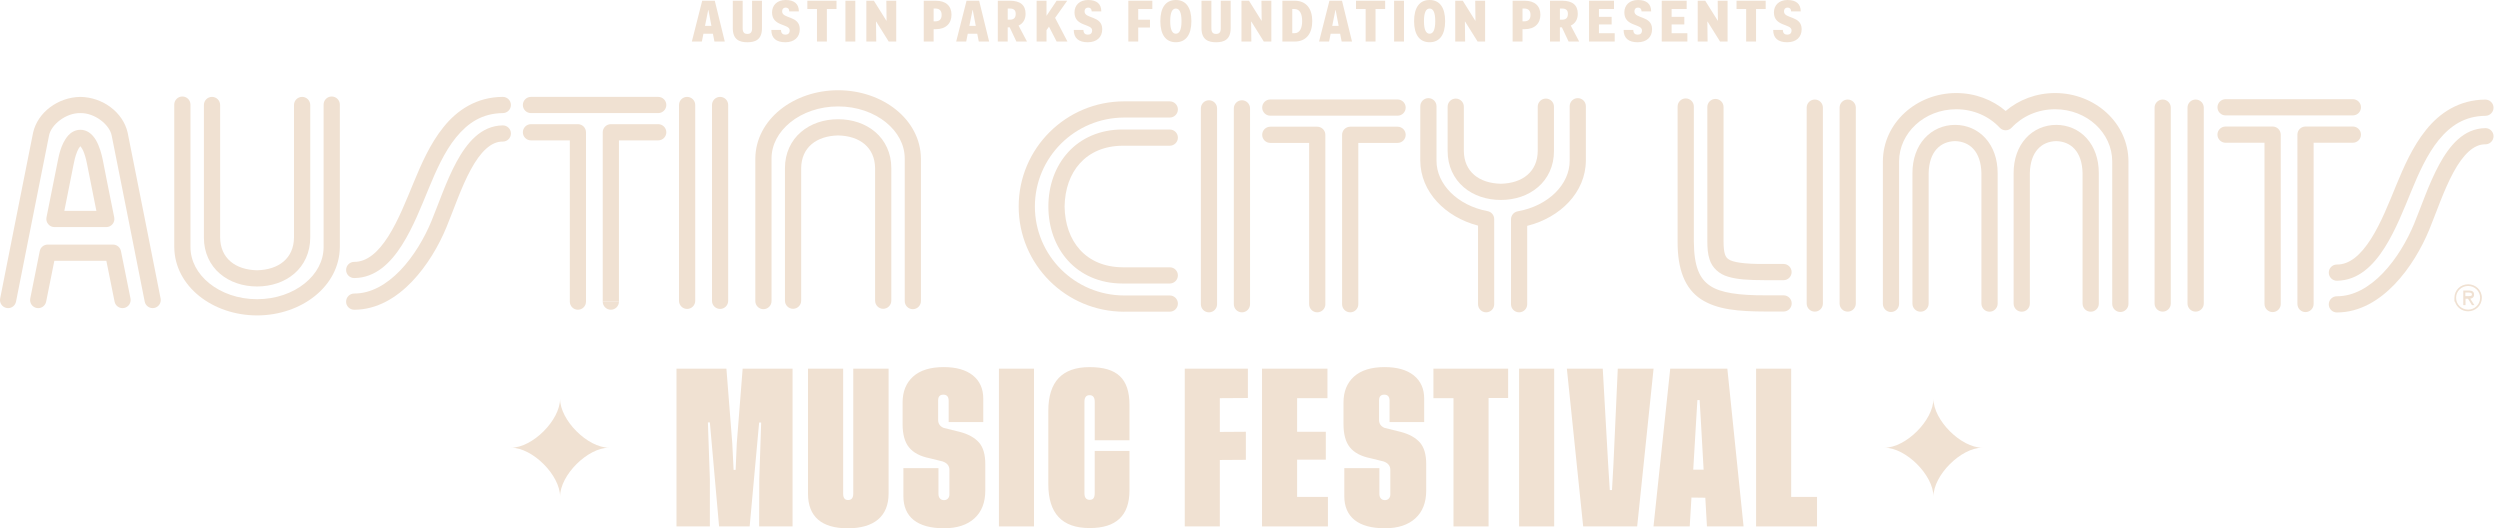 <svg width="265" height="56" viewBox="0 0 265 56" fill="none" xmlns="http://www.w3.org/2000/svg">
<path d="M134.65 12.263C134.176 12.263 133.792 11.878 133.792 11.404C133.792 10.928 134.176 10.544 134.65 10.544H148.143C148.62 10.544 149.002 10.93 149.002 11.404C149.002 11.878 148.62 12.263 148.143 12.263H134.65Z" fill="#F0E1D2"/>
<path d="M56.279 11.988C55.807 11.988 55.423 11.603 55.423 11.13C55.423 10.653 55.808 10.27 56.279 10.27H69.77C70.244 10.27 70.63 10.653 70.63 11.13C70.63 11.601 70.244 11.988 69.77 11.988H56.279Z" fill="#F0E1D2"/>
<path d="M235.911 12.233C235.439 12.233 235.052 11.849 235.052 11.374C235.052 10.899 235.439 10.514 235.911 10.514H249.402C249.878 10.514 250.264 10.899 250.264 11.374C250.264 11.847 249.878 12.233 249.402 12.233H235.911Z" fill="#F0E1D2"/>
<path d="M155.147 19.839C154.098 18.946 153.444 17.589 153.449 16.007V11.308C153.449 10.832 153.835 10.45 154.308 10.45C154.785 10.45 155.167 10.834 155.167 11.308V16.007C155.191 18.199 156.774 19.426 159.091 19.477C161.394 19.426 162.98 18.199 163 16.007V11.308C163 10.832 163.387 10.45 163.859 10.45C164.336 10.45 164.72 10.834 164.72 11.308V16.007C164.728 17.589 164.074 18.946 163.024 19.837C161.976 20.739 160.579 21.195 159.091 21.195C157.594 21.195 156.194 20.739 155.147 19.84" fill="#F0E1D2"/>
<path d="M138.769 32.248V15.148H134.651C134.177 15.149 133.792 14.767 133.792 14.29C133.792 13.815 134.177 13.43 134.651 13.43H139.629C139.856 13.43 140.075 13.523 140.236 13.683C140.397 13.842 140.487 14.065 140.487 14.29V32.248H140.489C140.489 32.724 140.104 33.106 139.629 33.106C139.155 33.106 138.769 32.722 138.769 32.248Z" fill="#F0E1D2"/>
<path d="M142.261 32.248V14.29C142.261 14.065 142.353 13.842 142.511 13.683C142.672 13.523 142.894 13.43 143.121 13.43H148.143C148.619 13.431 149.003 13.816 149.003 14.29C149.003 14.764 148.619 15.148 148.143 15.148H143.98V32.248C143.98 32.724 143.596 33.106 143.123 33.106C142.645 33.106 142.262 32.722 142.262 32.248" fill="#F0E1D2"/>
<path d="M127.292 32.246V11.487C127.292 11.015 127.675 10.628 128.148 10.628C128.625 10.628 129.01 11.014 129.01 11.487V32.248C129.01 32.722 128.626 33.108 128.148 33.108C127.675 33.108 127.292 32.724 127.292 32.248" fill="#F0E1D2"/>
<path d="M130.786 32.246V11.487C130.786 11.015 131.17 10.628 131.647 10.628C132.119 10.628 132.504 11.014 132.504 11.487V32.248C132.504 32.722 132.119 33.108 131.647 33.108C131.17 33.108 130.786 32.724 130.786 32.248" fill="#F0E1D2"/>
<path d="M156.67 32.248V23.914C153.21 23.014 150.569 20.351 150.548 17.018L150.552 11.263C150.552 10.787 150.937 10.403 151.411 10.403C151.886 10.403 152.27 10.787 152.27 11.263V17.018C152.252 19.504 154.478 21.777 157.686 22.383C158.093 22.458 158.386 22.815 158.386 23.227V32.248C158.386 32.724 158.004 33.106 157.532 33.106C157.055 33.106 156.671 32.722 156.671 32.248" fill="#F0E1D2"/>
<path d="M160.167 32.248V23.245C160.167 22.83 160.468 22.472 160.879 22.399C164.128 21.823 166.405 19.532 166.386 17.018V11.263C166.386 10.787 166.77 10.403 167.245 10.403C167.718 10.403 168.102 10.787 168.102 11.263V17.018C168.084 20.39 165.388 23.067 161.884 23.94V32.248C161.884 32.724 161.5 33.106 161.026 33.106C160.55 33.106 160.166 32.722 160.166 32.248" fill="#F0E1D2"/>
<path d="M18.471 26.194V11.088C18.471 10.613 18.856 10.229 19.33 10.229C19.806 10.229 20.19 10.613 20.19 11.088V26.194C20.193 27.659 20.921 29.01 22.19 30.037C23.457 31.058 25.248 31.717 27.25 31.715C29.247 31.718 31.039 31.058 32.304 30.037C33.574 29.012 34.298 27.661 34.302 26.194V11.088C34.302 10.613 34.685 10.229 35.158 10.229C35.635 10.229 36.023 10.613 36.023 11.088V26.194C35.984 30.346 31.965 33.427 27.25 33.435C22.535 33.427 18.511 30.348 18.472 26.194" fill="#F0E1D2"/>
<path d="M23.312 29.012C22.261 28.119 21.605 26.762 21.614 25.177V11.13C21.614 10.655 21.998 10.27 22.473 10.27C22.946 10.27 23.334 10.655 23.334 11.13V25.177C23.356 27.373 24.942 28.598 27.247 28.649C29.558 28.598 31.142 27.373 31.164 25.177V11.13C31.164 10.655 31.549 10.27 32.025 10.27C32.498 10.27 32.885 10.655 32.885 11.13V25.177C32.89 26.762 32.238 28.117 31.186 29.012C30.139 29.909 28.737 30.364 27.247 30.367C25.757 30.364 24.362 29.909 23.313 29.012" fill="#F0E1D2"/>
<path d="M36.687 28.618C36.687 28.142 37.072 27.757 37.544 27.757C38.885 27.772 40.074 26.758 41.159 25.055C42.225 23.379 43.091 21.174 43.863 19.309C44.635 17.448 45.569 15.26 47.014 13.47C48.446 11.681 50.508 10.282 53.289 10.27C53.765 10.265 54.153 10.649 54.157 11.121C54.16 11.597 53.779 11.982 53.305 11.987C51.101 12.016 49.61 13.02 48.352 14.55C47.103 16.079 46.21 18.125 45.449 19.965C44.688 21.806 43.806 24.09 42.607 25.978C41.428 27.837 39.825 29.459 37.544 29.474C37.072 29.474 36.687 29.089 36.687 28.616" fill="#F0E1D2"/>
<path d="M36.687 31.974C36.687 31.497 37.072 31.114 37.549 31.114C39.331 31.118 40.987 30.154 42.425 28.664C43.852 27.182 45.006 25.205 45.734 23.434C46.483 21.628 47.287 19.198 48.391 17.16C49.484 15.157 50.969 13.321 53.299 13.291C53.772 13.291 54.159 13.675 54.159 14.151C54.159 14.623 53.774 15.008 53.299 15.008C52.06 14.978 50.921 16.098 49.904 17.979C48.896 19.824 48.102 22.201 47.321 24.09C46.522 26.028 45.287 28.156 43.664 29.854C42.045 31.542 39.974 32.829 37.547 32.833C37.071 32.834 36.685 32.45 36.685 31.976" fill="#F0E1D2"/>
<path d="M60.401 31.973V14.88H56.279C55.807 14.88 55.423 14.496 55.423 14.023C55.423 13.55 55.808 13.162 56.279 13.162H61.258C61.486 13.162 61.704 13.255 61.867 13.415C62.025 13.577 62.115 13.797 62.115 14.023V31.973C62.115 32.447 61.731 32.831 61.258 32.831C60.782 32.831 60.401 32.446 60.401 31.973Z" fill="#F0E1D2"/>
<path d="M65.608 31.973C65.608 32.447 65.221 32.831 64.75 32.831C64.274 32.831 63.889 32.446 63.889 31.973" fill="#F0E1D2"/>
<path d="M63.889 31.973V14.023C63.889 13.797 63.98 13.574 64.141 13.415C64.3 13.255 64.52 13.162 64.75 13.162H69.772C70.243 13.163 70.63 13.55 70.63 14.023C70.63 14.496 70.243 14.88 69.772 14.88H65.608V31.973" fill="#F0E1D2"/>
<path d="M71.975 31.889V11.13C71.975 10.653 72.359 10.27 72.832 10.27C73.307 10.27 73.694 10.653 73.694 11.13V31.887C73.694 32.362 73.307 32.746 72.832 32.746C72.359 32.746 71.975 32.362 71.975 31.887" fill="#F0E1D2"/>
<path d="M75.471 31.889V11.13C75.471 10.653 75.855 10.27 76.331 10.27C76.803 10.27 77.187 10.653 77.187 11.13V31.887C77.187 32.362 76.803 32.746 76.331 32.746C75.855 32.746 75.471 32.362 75.471 31.887" fill="#F0E1D2"/>
<path d="M95.901 31.913V16.803C95.901 15.339 95.169 13.988 93.9 12.961C92.633 11.94 90.841 11.279 88.845 11.282C86.843 11.279 85.049 11.94 83.784 12.961C82.515 13.988 81.782 15.339 81.782 16.803V31.913C81.782 32.387 81.398 32.773 80.924 32.773C80.45 32.773 80.064 32.388 80.064 31.913V16.803C80.102 12.658 84.126 9.569 88.843 9.565C93.56 9.57 97.579 12.658 97.618 16.803V31.913C97.618 32.387 97.23 32.773 96.762 32.773C96.285 32.773 95.901 32.388 95.901 31.913Z" fill="#F0E1D2"/>
<path d="M92.76 31.871V17.822C92.736 15.635 91.148 14.404 88.842 14.357C86.534 14.407 84.947 15.634 84.924 17.822V31.871C84.924 32.346 84.54 32.732 84.064 32.732C83.589 32.732 83.205 32.347 83.205 31.871V17.822C83.2 16.241 83.855 14.886 84.903 13.994C85.953 13.095 87.349 12.639 88.842 12.639C90.333 12.639 91.733 13.097 92.78 13.994C93.829 14.886 94.485 16.241 94.478 17.822V31.871C94.478 32.346 94.091 32.732 93.618 32.732C93.143 32.732 92.762 32.347 92.762 31.871" fill="#F0E1D2"/>
<path d="M119.163 33.042C112.986 33.04 107.98 28.049 107.98 21.89C107.98 15.732 112.986 10.743 119.163 10.743H123.996V10.745C124.47 10.745 124.857 11.129 124.857 11.601C124.857 12.075 124.47 12.46 123.996 12.46H119.163C113.932 12.471 109.705 16.682 109.697 21.889C109.705 27.095 113.93 31.311 119.163 31.32H123.996C124.47 31.32 124.857 31.706 124.857 32.178C124.857 32.654 124.47 33.039 123.996 33.039H119.163" fill="#F0E1D2"/>
<path d="M113.211 27.632C111.847 26.132 111.128 24.092 111.128 21.892C111.128 19.686 111.847 17.65 113.211 16.146C114.571 14.645 116.589 13.722 118.991 13.727H123.999V13.73C124.472 13.73 124.857 14.112 124.857 14.586C124.857 15.06 124.47 15.446 123.999 15.446H118.991C115.087 15.48 112.901 18.218 112.847 21.893C112.901 25.564 115.087 28.3 118.991 28.334H123.999C124.472 28.334 124.857 28.717 124.857 29.191C124.857 29.667 124.47 30.052 123.999 30.052H118.976C116.578 30.052 114.568 29.13 113.212 27.633" fill="#F0E1D2"/>
<path d="M12.146 31.976C12.146 31.976 11.758 30.071 11.273 27.643H5.76C5.275 30.073 4.891 31.973 4.891 31.976C4.798 32.439 4.343 32.741 3.879 32.646C3.414 32.553 3.114 32.099 3.208 31.633C3.208 31.633 3.666 29.361 4.214 26.616C4.292 26.215 4.646 25.926 5.055 25.926H11.977C12.388 25.926 12.739 26.215 12.821 26.616C13.364 29.359 13.825 31.626 13.831 31.632C13.925 32.097 13.623 32.551 13.161 32.644C13.104 32.657 13.044 32.662 12.986 32.662C12.588 32.662 12.229 32.381 12.146 31.976Z" fill="#F0E1D2"/>
<path d="M0.691 32.644C0.226 32.553 -0.077 32.102 0.016 31.637C0.016 31.637 3.164 15.735 3.508 14.063C3.993 11.904 6.151 10.304 8.519 10.271C10.891 10.304 13.045 11.904 13.531 14.063C13.876 15.733 17.023 31.633 17.023 31.637H17.025C17.117 32.102 16.812 32.555 16.351 32.644C15.884 32.736 15.431 32.435 15.339 31.97C15.333 31.952 12.188 16.058 11.846 14.408C11.649 13.24 10.069 11.958 8.518 11.988C6.969 11.957 5.383 13.239 5.19 14.408C4.85 16.057 1.705 31.952 1.699 31.97C1.619 32.379 1.261 32.662 0.861 32.662C0.804 32.662 0.745 32.657 0.69 32.644" fill="#F0E1D2"/>
<path d="M10.216 22.352C9.708 19.84 9.296 17.757 9.247 17.489C9.197 17.216 9.09 16.699 8.922 16.244C8.801 15.875 8.604 15.595 8.517 15.501C8.51 15.508 8.5 15.517 8.492 15.527C8.405 15.615 8.283 15.814 8.184 16.056C7.977 16.542 7.842 17.179 7.789 17.482C7.741 17.768 7.325 19.84 6.82 22.352H10.216ZM5.771 24.071C5.513 24.071 5.27 23.957 5.107 23.753C4.942 23.556 4.877 23.296 4.928 23.041C5.517 20.103 6.054 17.431 6.101 17.182C6.222 16.621 6.415 15.307 7.227 14.364C7.505 14.053 7.962 13.755 8.521 13.757C9.08 13.755 9.533 14.053 9.812 14.366C10.1 14.682 10.287 15.036 10.433 15.389C10.728 16.094 10.87 16.816 10.94 17.178C10.989 17.446 11.51 20.099 12.107 23.042C12.157 23.295 12.094 23.556 11.93 23.755C11.766 23.955 11.525 24.072 11.265 24.072H5.772" fill="#F0E1D2"/>
<path d="M187.175 33.022C184.284 33.014 182.028 32.831 180.315 31.722C178.585 30.583 177.81 28.533 177.826 25.587V11.293C177.826 10.816 178.212 10.433 178.687 10.433C179.159 10.433 179.547 10.817 179.547 11.293V25.587C179.564 28.321 180.179 29.559 181.268 30.291C182.376 31.049 184.36 31.316 187.175 31.305H189.063C189.536 31.305 189.92 31.691 189.92 32.164C189.92 32.639 189.536 33.022 189.063 33.022H187.175Z" fill="#F0E1D2"/>
<path d="M187.001 29.698C185.328 29.693 184.14 29.623 183.183 29.331C182.232 29.064 181.472 28.371 181.212 27.487C181.022 26.909 180.979 26.294 180.977 25.589V11.345C180.977 10.871 181.361 10.487 181.836 10.487C182.312 10.487 182.696 10.871 182.696 11.345V25.589C182.696 26.21 182.75 26.666 182.843 26.948C182.942 27.233 183.033 27.347 183.242 27.49C183.651 27.787 184.845 27.996 187.001 27.98H189.055C189.528 27.98 189.912 28.364 189.912 28.84C189.912 29.314 189.527 29.7 189.055 29.7H187.001" fill="#F0E1D2"/>
<path d="M246.852 28.898C246.852 28.423 247.234 28.039 247.708 28.039C249.043 28.056 250.231 27.039 251.315 25.338C252.386 23.664 253.249 21.461 254.014 19.598C254.786 17.735 255.721 15.546 257.171 13.757C258.604 11.97 260.666 10.571 263.448 10.557C263.919 10.556 264.31 10.937 264.313 11.41C264.317 11.885 263.936 12.271 263.461 12.276C261.261 12.303 259.766 13.309 258.506 14.839C257.26 16.369 256.361 18.415 255.601 20.254C254.842 22.095 253.963 24.375 252.766 26.26C251.586 28.119 249.982 29.741 247.708 29.758C247.234 29.758 246.852 29.372 246.852 28.898Z" fill="#F0E1D2"/>
<path d="M246.85 32.264C246.85 31.788 247.235 31.404 247.709 31.404C249.49 31.409 251.147 30.444 252.583 28.953C254.014 27.468 255.164 25.495 255.895 23.726C256.643 21.919 257.448 19.488 258.552 17.449C259.644 15.448 261.125 13.611 263.456 13.582C263.929 13.582 264.315 13.965 264.315 14.44C264.315 14.913 263.929 15.298 263.456 15.298C262.218 15.268 261.083 16.388 260.064 18.269C259.059 20.111 258.263 22.49 257.485 24.385C256.682 26.315 255.451 28.445 253.826 30.14C252.206 31.828 250.138 33.119 247.71 33.121C247.236 33.121 246.851 32.738 246.851 32.264" fill="#F0E1D2"/>
<path d="M240.037 32.222V15.131H235.913C235.438 15.131 235.05 14.745 235.05 14.272C235.05 13.795 235.437 13.412 235.913 13.412H240.9C241.125 13.412 241.347 13.504 241.505 13.664C241.666 13.823 241.757 14.044 241.757 14.272V32.222H241.76C241.76 32.695 241.374 33.082 240.9 33.082C240.426 33.082 240.037 32.695 240.037 32.222Z" fill="#F0E1D2"/>
<path d="M243.526 32.222V14.271C243.526 14.041 243.614 13.822 243.777 13.662C243.935 13.502 244.157 13.411 244.384 13.411H249.4C249.877 13.411 250.262 13.797 250.262 14.271C250.262 14.742 249.877 15.129 249.4 15.129H245.244V32.22C245.244 32.694 244.862 33.08 244.384 33.08C243.909 33.08 243.526 32.694 243.526 32.22" fill="#F0E1D2"/>
<path d="M228.385 32.173V11.41C228.385 10.935 228.77 10.551 229.245 10.551C229.719 10.551 230.103 10.935 230.103 11.41V32.173C230.103 32.648 229.719 33.033 229.245 33.033C228.772 33.033 228.385 32.649 228.385 32.173Z" fill="#F0E1D2"/>
<path d="M231.876 32.173V11.41C231.876 10.935 232.263 10.551 232.736 10.551C233.21 10.551 233.6 10.935 233.6 11.41V32.173C233.6 32.648 233.211 33.033 232.736 33.033C232.263 33.033 231.876 32.649 231.876 32.173Z" fill="#F0E1D2"/>
<path d="M191.508 32.173V11.41C191.508 10.935 191.893 10.551 192.368 10.551C192.843 10.551 193.227 10.935 193.227 11.41V32.173C193.227 32.648 192.843 33.033 192.368 33.033C191.895 33.033 191.508 32.649 191.508 32.173Z" fill="#F0E1D2"/>
<path d="M194.997 32.173V11.41C194.997 10.935 195.381 10.551 195.855 10.551C196.328 10.551 196.716 10.935 196.716 11.41V32.173C196.716 32.648 196.33 33.033 195.855 33.033C195.38 33.033 194.997 32.649 194.997 32.173Z" fill="#F0E1D2"/>
<path d="M210.03 32.183V18.355C209.982 16.041 208.77 14.993 207.238 14.958C205.706 14.99 204.482 16.047 204.437 18.355V32.183C204.437 32.658 204.05 33.041 203.576 33.041C203.101 33.041 202.719 32.658 202.719 32.183V18.355C202.715 16.85 203.188 15.561 204.014 14.651C204.836 13.742 206.002 13.236 207.238 13.238C208.474 13.234 209.642 13.742 210.46 14.654C211.284 15.562 211.751 16.849 211.75 18.354V32.181H211.751C211.751 32.656 211.365 33.04 210.89 33.04C210.416 33.04 210.031 32.656 210.031 32.181" fill="#F0E1D2"/>
<path d="M223.895 32.212V17.103C223.894 14.109 221.239 11.585 217.847 11.58C215.985 11.58 214.34 12.345 213.232 13.536C213.069 13.709 212.842 13.811 212.601 13.811C212.361 13.811 212.134 13.712 211.972 13.536C210.865 12.345 209.217 11.58 207.357 11.58C203.967 11.585 201.31 14.108 201.303 17.103V32.212C201.303 32.685 200.919 33.072 200.444 33.072C199.969 33.072 199.585 32.685 199.585 32.212V17.103C199.597 13.051 203.117 9.87 207.357 9.863C209.37 9.863 211.212 10.577 212.602 11.763C213.993 10.577 215.833 9.863 217.847 9.863C222.087 9.87 225.605 13.05 225.616 17.103V32.212C225.616 32.685 225.232 33.072 224.757 33.072C224.283 33.072 223.895 32.685 223.895 32.212Z" fill="#F0E1D2"/>
<path d="M220.752 32.183V18.355C220.706 16.041 219.492 14.993 217.96 14.958C216.432 14.99 215.211 16.047 215.163 18.355V32.183C215.163 32.658 214.779 33.041 214.305 33.041C213.826 33.041 213.443 32.658 213.443 32.183V18.355C213.441 16.85 213.913 15.562 214.737 14.651C215.557 13.742 216.723 13.236 217.96 13.238C219.198 13.234 220.365 13.742 221.183 14.651C222.009 15.562 222.478 16.85 222.473 18.355L222.475 32.183C222.475 32.658 222.093 33.041 221.616 33.041C221.142 33.041 220.753 32.658 220.753 32.183" fill="#F0E1D2"/>
<path d="M260.347 31.566C260.347 32.288 260.928 32.815 261.622 32.818C262.307 32.818 262.892 32.289 262.892 31.566C262.892 30.845 262.307 30.315 261.622 30.312C260.928 30.314 260.347 30.845 260.347 31.566ZM260.23 31.995C260.215 31.991 260.202 31.981 260.19 31.973C260.173 31.955 260.168 31.931 260.168 31.908V31.733V31.564C260.168 30.74 260.837 30.132 261.623 30.132C262.401 30.132 263.078 30.74 263.078 31.564C263.077 32.392 262.401 32.998 261.623 32.999C260.983 32.999 260.419 32.593 260.23 31.993" fill="#F0E1D2"/>
<path d="M261.345 32.341H261.108V30.795H261.699C262.065 30.795 262.25 30.926 262.25 31.233C262.25 31.51 262.069 31.631 261.845 31.66L262.287 32.341H262.027L261.611 31.669H261.345V32.341ZM261.327 31.011V31.392C261.369 31.402 261.59 31.392 261.638 31.392C261.981 31.392 262.027 31.32 262.027 31.212C262.027 31.103 261.981 31.007 261.64 31.007L261.327 31.011Z" fill="#F0E1D2"/>
<path d="M74.433 0.076H75.767L76.827 4.403H75.73L75.567 3.573H74.564L74.396 4.403H73.336L74.433 0.076ZM74.732 2.742H75.41L75.093 1.069H75.068L74.731 2.742H74.732Z" fill="#F0E1D2"/>
<path d="M77.676 0.076H78.723V3.019C78.723 3.484 78.955 3.598 79.222 3.598C79.489 3.598 79.72 3.485 79.72 3.026V0.076H80.768V2.994C80.768 4.234 80.026 4.479 79.222 4.479C78.418 4.479 77.676 4.234 77.676 2.982V0.076Z" fill="#F0E1D2"/>
<path d="M82.785 3.17C82.785 3.535 82.985 3.674 83.246 3.674C83.508 3.674 83.708 3.548 83.708 3.221C83.708 2.492 81.838 2.844 81.838 1.321C81.838 0.541 82.386 0 83.284 0C84.181 0 84.68 0.403 84.68 1.208H83.657C83.657 0.907 83.482 0.805 83.282 0.805C83.083 0.805 82.908 0.918 82.908 1.22C82.908 2.013 84.777 1.636 84.777 3.094C84.777 3.938 84.205 4.479 83.244 4.479C82.283 4.479 81.76 4.045 81.76 3.17H82.781H82.785Z" fill="#F0E1D2"/>
<path d="M85.577 0.076H88.669V0.956H87.648V4.403H86.6V0.956H85.579V0.076H85.577Z" fill="#F0E1D2"/>
<path d="M89.615 0.076H90.663V4.403H89.615V0.076Z" fill="#F0E1D2"/>
<path d="M91.833 0.076H92.63L93.952 2.189H93.976L93.952 0.076H94.999V4.403H94.202L92.881 2.289H92.856L92.881 4.403H91.833V0.076Z" fill="#F0E1D2"/>
<path d="M97.917 0.076H99.189C100.261 0.076 100.859 0.629 100.859 1.56C100.859 2.492 100.26 3.094 99.189 3.094H98.965V4.403H97.917V0.076ZM98.965 0.905V2.263H99.139C99.588 2.263 99.813 2.036 99.813 1.584C99.813 1.131 99.588 0.904 99.139 0.904H98.965V0.905Z" fill="#F0E1D2"/>
<path d="M102.454 0.076H103.788L104.848 4.403H103.75L103.588 3.573H102.584L102.416 4.403H101.356L102.454 0.076ZM102.752 2.742H103.431L103.113 1.069H103.088L102.751 2.742H102.752Z" fill="#F0E1D2"/>
<path d="M105.769 0.076H107.041C108.138 0.076 108.711 0.528 108.711 1.46C108.711 2.045 108.455 2.485 107.969 2.712L108.859 4.404H107.738L107.027 2.895H106.815V4.404H105.768V0.076H105.769ZM106.817 0.905V2.087H107.041C107.465 2.087 107.665 1.886 107.665 1.471C107.665 1.081 107.465 0.905 107.041 0.905H106.817Z" fill="#F0E1D2"/>
<path d="M109.883 0.076H110.93V1.68L112.003 0.076H113.125L111.84 1.893L113.15 4.403H112.003L111.192 2.825L110.93 3.196V4.404H109.883V0.076Z" fill="#F0E1D2"/>
<path d="M114.844 3.17C114.844 3.535 115.044 3.674 115.305 3.674C115.567 3.674 115.766 3.548 115.766 3.221C115.766 2.492 113.897 2.844 113.897 1.321C113.897 0.541 114.445 0 115.342 0C116.24 0 116.738 0.403 116.738 1.208H115.715C115.715 0.907 115.541 0.805 115.341 0.805C115.141 0.805 114.966 0.918 114.966 1.22C114.966 2.013 116.836 1.636 116.836 3.094C116.836 3.938 116.263 4.479 115.302 4.479C114.341 4.479 113.818 4.045 113.818 3.17H114.84H114.844Z" fill="#F0E1D2"/>
<path d="M119.605 0.076H122.148V0.956H120.651V2.089H121.897V2.918H120.651V4.403H119.604V0.076H119.605Z" fill="#F0E1D2"/>
<path d="M124.641 0C125.689 0 126.286 0.773 126.286 2.239C126.286 3.704 125.687 4.477 124.641 4.477C123.595 4.477 122.996 3.704 122.996 2.239C122.996 0.773 123.595 0 124.641 0ZM124.641 3.573C125.009 3.573 125.24 3.189 125.24 2.24C125.24 1.291 125.01 0.907 124.641 0.907C124.272 0.907 124.042 1.291 124.042 2.24C124.042 3.189 124.274 3.573 124.641 3.573Z" fill="#F0E1D2"/>
<path d="M127.358 0.076H128.406V3.019C128.406 3.484 128.636 3.598 128.904 3.598C129.173 3.598 129.403 3.485 129.403 3.026V0.076H130.45V2.994C130.45 4.234 129.708 4.479 128.904 4.479C128.1 4.479 127.358 4.234 127.358 2.982V0.076Z" fill="#F0E1D2"/>
<path d="M131.595 0.076H132.392L133.713 2.189H133.738L133.713 0.076H134.761V4.403H133.964L132.642 2.289H132.618L132.642 4.403H131.595V0.076Z" fill="#F0E1D2"/>
<path d="M135.933 0.076H137.229C138.514 0.076 139.099 0.981 139.099 2.24C139.099 3.499 138.512 4.404 137.229 4.404H135.933V0.076ZM136.98 0.956V3.522H137.205C137.809 3.522 138.028 2.925 138.028 2.239C138.028 1.509 137.81 0.955 137.205 0.955H136.98V0.956Z" fill="#F0E1D2"/>
<path d="M140.919 0.076H142.253L143.313 4.403H142.216L142.054 3.573H141.05L140.882 4.403H139.822L140.919 0.076ZM141.218 2.742H141.897L141.579 1.069H141.554L141.217 2.742H141.218Z" fill="#F0E1D2"/>
<path d="M143.735 0.076H146.827V0.956H145.806V4.403H144.758V0.956H143.737V0.076H143.735Z" fill="#F0E1D2"/>
<path d="M147.774 0.076H148.822V4.403H147.774V0.076Z" fill="#F0E1D2"/>
<path d="M151.539 0C152.586 0 153.184 0.773 153.184 2.239C153.184 3.704 152.585 4.477 151.539 4.477C150.492 4.477 149.894 3.704 149.894 2.239C149.894 0.773 150.492 0 151.539 0ZM151.539 3.573C151.906 3.573 152.137 3.189 152.137 2.24C152.137 1.291 151.908 0.907 151.539 0.907C151.17 0.907 150.94 1.291 150.94 2.24C150.94 3.189 151.171 3.573 151.539 3.573Z" fill="#F0E1D2"/>
<path d="M154.256 0.076H155.053L156.374 2.189H156.399L156.374 0.076H157.422V4.403H156.625L155.303 2.289H155.279L155.303 4.403H154.256V0.076Z" fill="#F0E1D2"/>
<path d="M160.339 0.076H161.611C162.683 0.076 163.281 0.629 163.281 1.56C163.281 2.492 162.682 3.094 161.611 3.094H161.386V4.403H160.339V0.076ZM161.386 0.905V2.263H161.561C162.01 2.263 162.234 2.036 162.234 1.584C162.234 1.131 162.01 0.904 161.561 0.904H161.386V0.905Z" fill="#F0E1D2"/>
<path d="M164.302 0.076H165.574C166.671 0.076 167.244 0.528 167.244 1.46C167.244 2.045 166.988 2.485 166.502 2.712L167.393 4.404H166.271L165.56 2.895H165.348V4.404H164.301V0.076H164.302ZM165.35 0.905V2.087H165.574C165.998 2.087 166.198 1.886 166.198 1.471C166.198 1.081 165.998 0.905 165.574 0.905H165.35Z" fill="#F0E1D2"/>
<path d="M168.44 0.076H171.084V0.956H169.488V1.786H170.834V2.591H169.488V3.522H171.158V4.403H168.44V0.076Z" fill="#F0E1D2"/>
<path d="M173.128 3.17C173.128 3.535 173.328 3.674 173.589 3.674C173.851 3.674 174.05 3.548 174.05 3.221C174.05 2.492 172.181 2.844 172.181 1.321C172.181 0.541 172.729 0 173.626 0C174.524 0 175.022 0.403 175.022 1.208H174C174 0.907 173.825 0.805 173.625 0.805C173.425 0.805 173.251 0.918 173.251 1.22C173.251 2.013 175.12 1.636 175.12 3.094C175.12 3.938 174.547 4.479 173.587 4.479C172.626 4.479 172.103 4.045 172.103 3.17H173.124H173.128Z" fill="#F0E1D2"/>
<path d="M176.144 0.076H178.787V0.956H177.191V1.786H178.538V2.591H177.191V3.522H178.861V4.403H176.144V0.076Z" fill="#F0E1D2"/>
<path d="M179.957 0.076H180.754L182.076 2.189H182.1L182.076 0.076H183.123V4.403H182.326L181.005 2.289H180.98L181.005 4.403H179.957V0.076Z" fill="#F0E1D2"/>
<path d="M184.07 0.076H187.162V0.956H186.141V4.403H185.093V0.956H184.072V0.076H184.07Z" fill="#F0E1D2"/>
<path d="M188.983 3.17C188.983 3.535 189.182 3.674 189.444 3.674C189.705 3.674 189.905 3.548 189.905 3.221C189.905 2.492 188.036 2.844 188.036 1.321C188.036 0.541 188.583 0 189.481 0C190.379 0 190.877 0.403 190.877 1.208H189.854C189.854 0.907 189.679 0.805 189.48 0.805C189.28 0.805 189.105 0.918 189.105 1.22C189.105 2.013 190.975 1.636 190.975 3.094C190.975 3.938 190.402 4.479 189.441 4.479C188.48 4.479 187.957 4.045 187.957 3.17H188.978H188.983Z" fill="#F0E1D2"/>
<path d="M77.977 49.803L78.098 47.003L78.721 39.078H84.012V55.801H80.468L80.485 50.788L80.684 44.791H80.468L79.464 55.801H76.222L75.245 44.773H75.037L75.245 50.77V55.801H71.708V39.078H77L77.622 47.003L77.76 49.803H77.976H77.977Z" fill="#F0E1D2"/>
<path d="M94.191 39.078V52.318C94.191 54.747 92.634 56 89.867 56C87.1 56 85.656 54.781 85.647 52.336V39.08H89.374V52.32C89.374 52.778 89.547 53.01 89.901 53.002C90.265 53.002 90.446 52.778 90.446 52.32V39.08H94.191V39.078Z" fill="#F0E1D2"/>
<path d="M104.224 44.739H100.558V42.474C100.558 42.05 100.368 41.834 99.996 41.834C99.624 41.834 99.451 42.032 99.443 42.422V44.521C99.443 44.91 99.641 45.195 100.03 45.359L101.751 45.783C102.642 46.017 103.308 46.388 103.767 46.897C104.217 47.408 104.441 48.167 104.441 49.196V51.996C104.441 53.258 104.061 54.243 103.292 54.944C102.522 55.644 101.45 55.997 100.066 55.997C97.23 55.997 95.76 54.796 95.76 52.592V49.619H99.478V52.366C99.478 52.746 99.686 53.014 100.066 53.014C100.404 53.014 100.638 52.772 100.638 52.419V49.8C100.638 49.377 100.395 49.074 99.911 48.91L98.545 48.573C97.541 48.375 96.816 47.986 96.358 47.424C95.899 46.863 95.675 46.033 95.675 44.953V42.662C95.675 41.504 96.046 40.589 96.79 39.915C97.533 39.249 98.614 38.912 100.032 38.912C101.363 38.912 102.393 39.206 103.128 39.794C103.863 40.389 104.226 41.211 104.226 42.256V44.737L104.224 44.739Z" fill="#F0E1D2"/>
<path d="M105.887 39.078H109.605V55.801H105.887V39.078Z" fill="#F0E1D2"/>
<path d="M119.725 47.799V51.981C119.725 54.652 118.315 55.982 115.497 55.974C112.583 55.974 111.122 54.428 111.122 51.325V43.555C111.122 40.461 112.584 38.915 115.497 38.915C118.41 38.915 119.725 40.124 119.725 42.934V46.666H116.041V42.596C116.041 42.122 115.859 41.888 115.496 41.888C115.132 41.888 114.95 42.122 114.95 42.596V52.276C114.95 52.751 115.14 52.984 115.512 52.984C115.884 52.984 116.039 52.751 116.039 52.276V47.799H119.723H119.725Z" fill="#F0E1D2"/>
<path d="M132.277 42.189L129.302 42.207V45.784L132.061 45.766V48.74L129.302 48.758V55.801H125.584V39.078H132.277V42.189Z" fill="#F0E1D2"/>
<path d="M137.493 52.672H140.761V55.801H133.774V39.078H140.71V42.207H137.493V45.768H140.536V48.723H137.493V52.673V52.672Z" fill="#F0E1D2"/>
<path d="M150.96 44.739H147.294V42.474C147.294 42.05 147.104 41.834 146.732 41.834C146.361 41.834 146.187 42.032 146.179 42.422V44.521C146.179 44.91 146.377 45.195 146.767 45.359L148.488 45.783C149.378 46.017 150.045 46.388 150.503 46.897C150.953 47.408 151.178 48.167 151.178 49.196V51.996C151.178 53.258 150.798 54.243 150.028 54.944C149.258 55.644 148.186 55.997 146.803 55.997C143.967 55.997 142.496 54.796 142.496 52.592V49.619H146.215V52.366C146.215 52.746 146.423 53.014 146.803 53.014C147.14 53.014 147.374 52.772 147.374 52.419V49.8C147.374 49.377 147.132 49.074 146.647 48.91L145.281 48.573C144.278 48.375 143.552 47.986 143.094 47.424C142.636 46.863 142.411 46.033 142.411 44.953V42.662C142.411 41.504 142.783 40.589 143.526 39.915C144.27 39.249 145.35 38.912 146.768 38.912C148.099 38.912 149.129 39.206 149.864 39.794C150.599 40.389 150.963 41.211 150.963 42.256V44.737L150.96 44.739Z" fill="#F0E1D2"/>
<path d="M159.863 39.078V42.189H157.789V55.801H154.07V42.207H151.943V39.078H159.865H159.863Z" fill="#F0E1D2"/>
<path d="M161.024 39.078H164.743V55.801H161.024V39.078Z" fill="#F0E1D2"/>
<path d="M171.483 39.078H175.279L173.54 55.801H167.816L166.087 39.078H169.892L170.463 49.181L170.637 51.947H170.871L171.026 49.181L171.485 39.078H171.483Z" fill="#F0E1D2"/>
<path d="M180.936 55.801L180.763 52.759L179.293 52.741L179.111 55.801H175.271L177.045 39.078H183.098L184.818 55.801H180.936ZM179.484 49.785H180.583L180.28 44.401L180.159 42.405H179.925L179.803 44.401L179.484 49.785Z" fill="#F0E1D2"/>
<path d="M189.864 52.672H192.605V55.801H186.146V39.078H189.864V52.672Z" fill="#F0E1D2"/>
<path d="M199.759 47.456C202.027 47.456 204.945 44.54 204.945 42.273C204.945 44.54 207.862 47.456 210.13 47.456C207.862 47.456 204.945 50.371 204.945 52.639C204.945 50.371 202.027 47.456 199.759 47.456Z" fill="#F0E1D2"/>
<path d="M54.182 47.456C56.45 47.456 59.367 44.54 59.367 42.273C59.367 44.54 62.285 47.456 64.553 47.456C62.285 47.456 59.367 50.371 59.367 52.639C59.367 50.371 56.45 47.456 54.182 47.456Z" fill="#F0E1D2"/>
</svg>
